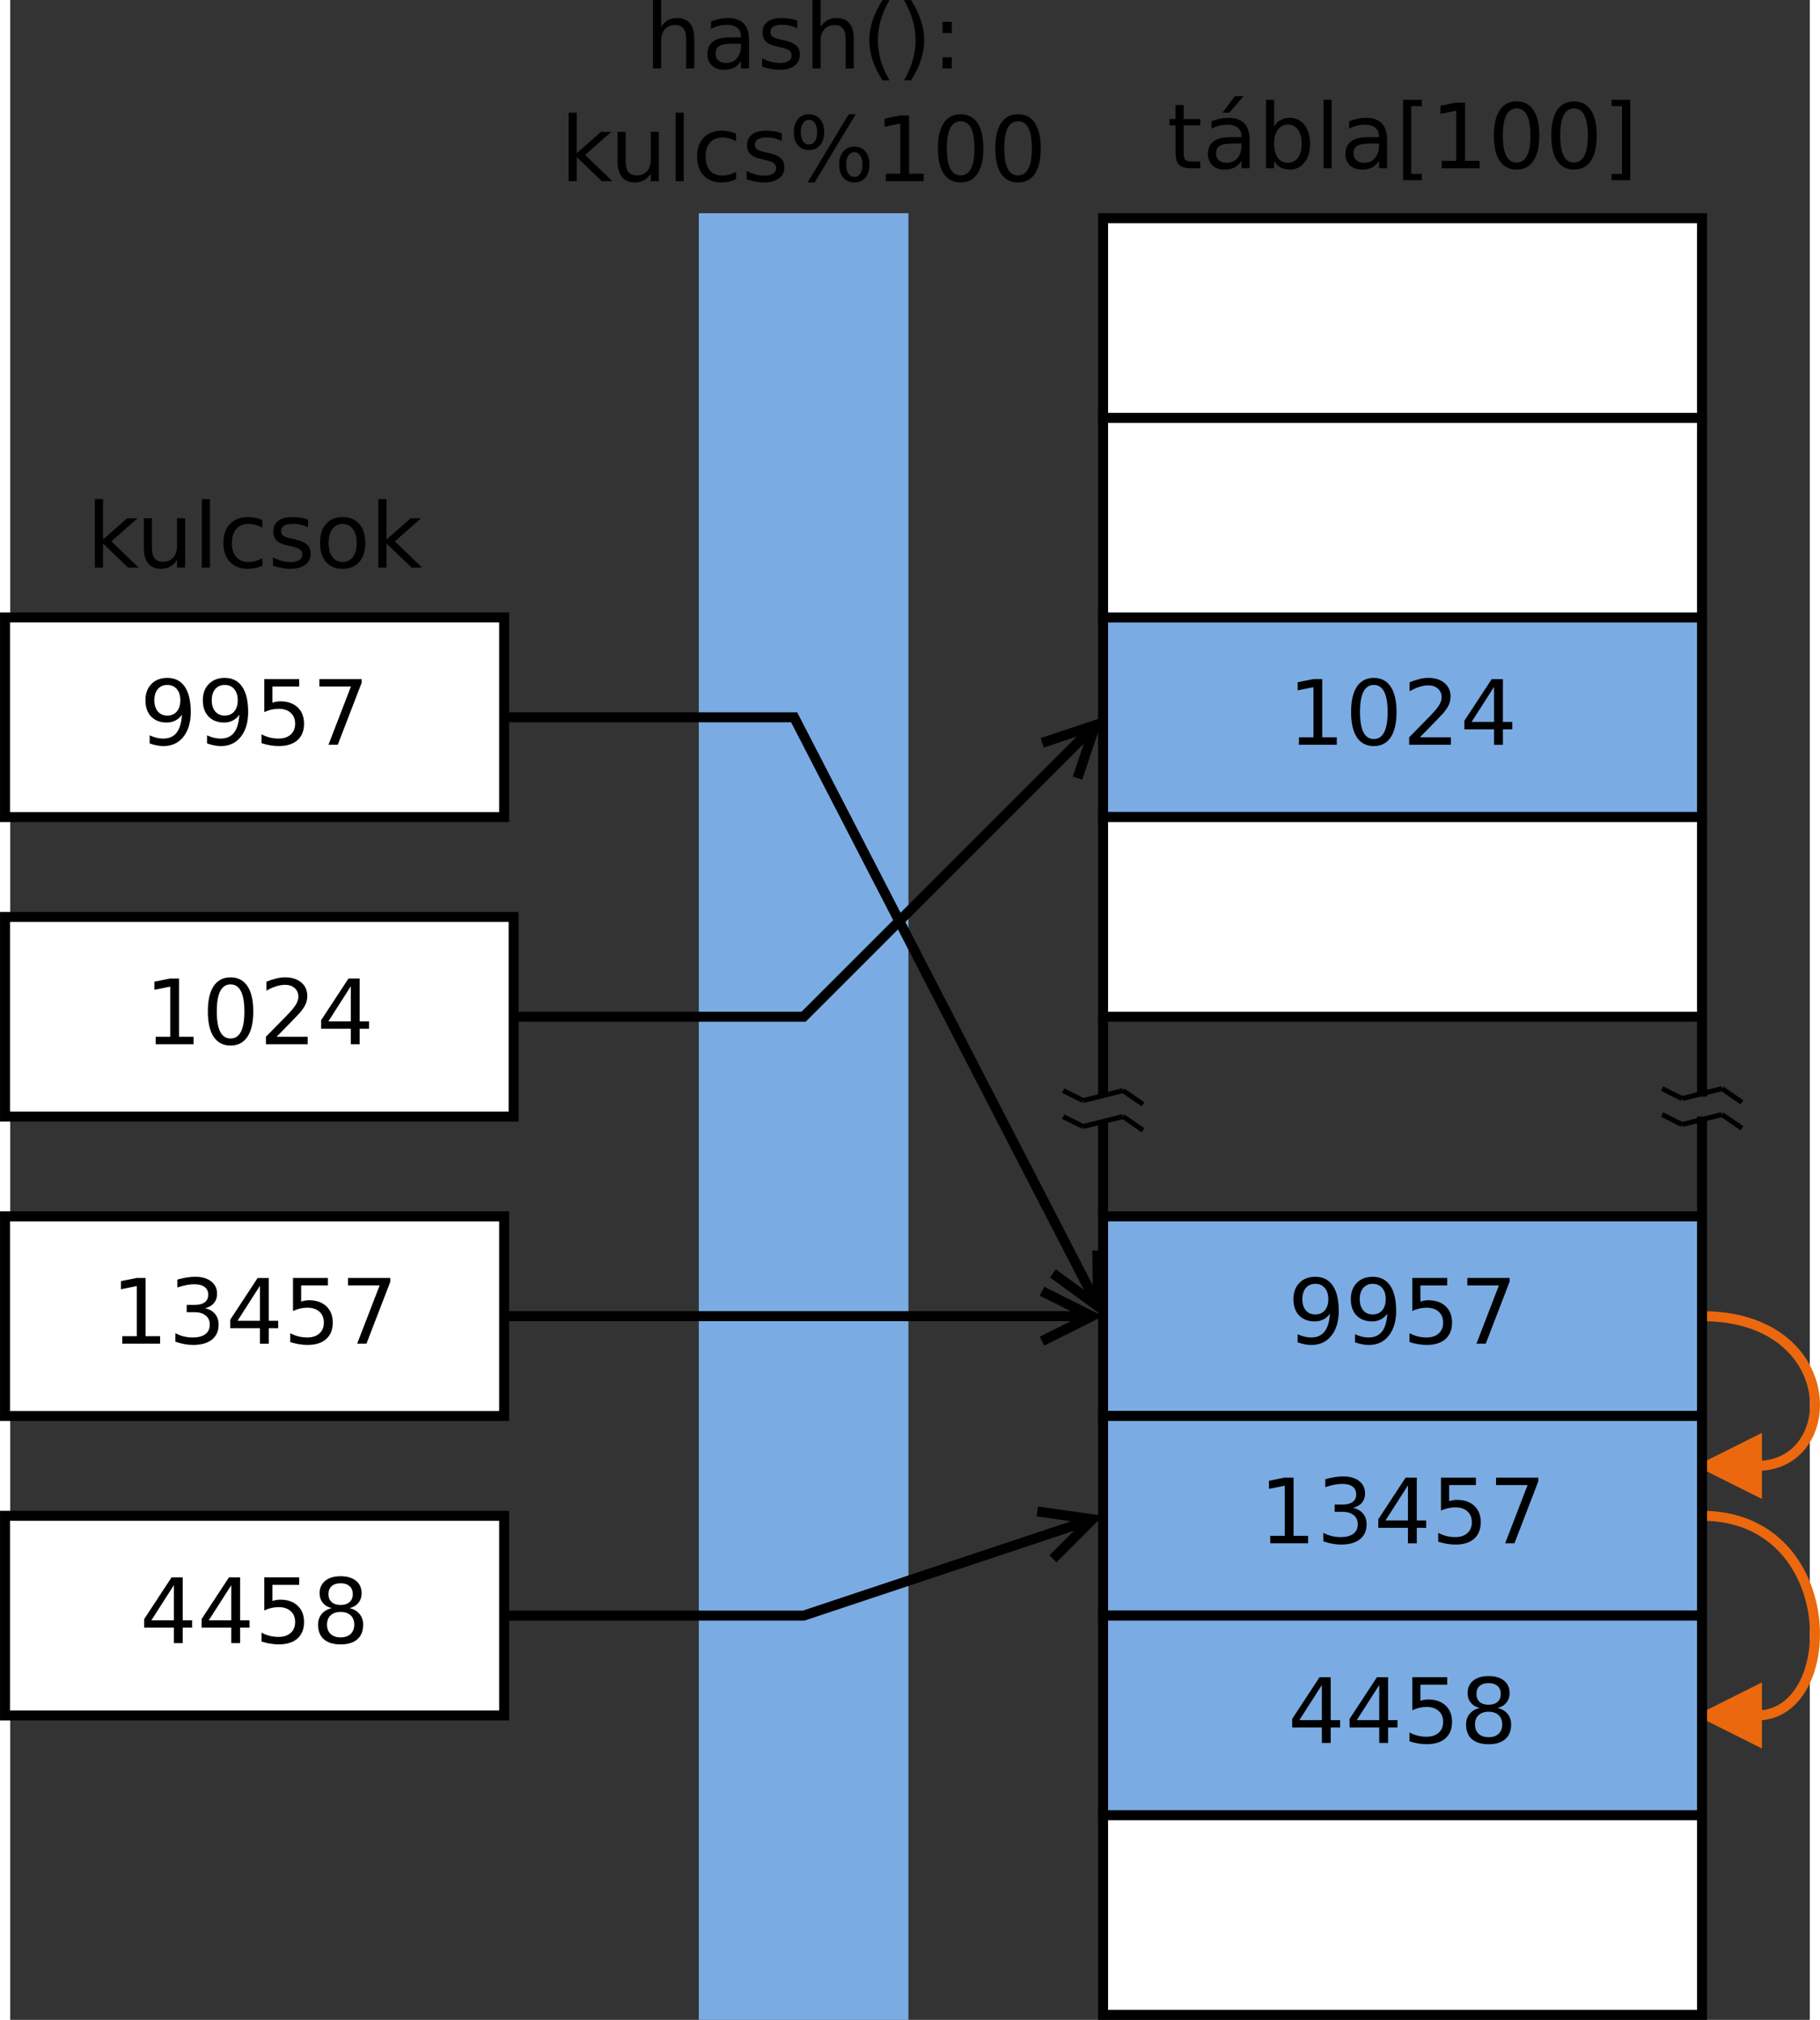 <?xml version="1.0" encoding="UTF-8"?>
<svg id="svg185" width="18.768cm" height="20.831cm" version="1.1" viewBox="199 13 360.54 404.72" xmlns="http://www.w3.org/2000/svg" xmlns:cc="http://creativecommons.org/ns#" xmlns:dc="http://purl.org/dc/elements/1.1/" xmlns:rdf="http://www.w3.org/1999/02/22-rdf-syntax-ns#">
 <rect x="199" y="13" width="360.54" height="404.72" fill="#333333" stroke="none"/>
 <g id="Háttér" transform="translate(-2.046 -3.277)">
  <g id="g8" stroke="#eb680e" stroke-width="2">
   <path id="path4" d="m540 320c28 0 28 40 11 40" fill="none"/>
   <path id="polygon6" d="m551 355-10 5 10 5z" fill="#eb680e" fill-rule="evenodd"/>
  </g>
  <g id="g14" stroke="#eb680e" stroke-width="2">
   <path id="path10" d="m540 280c28 0 28 30 11 30" fill="none"/>
   <path id="polygon12" d="m551 305-10 5 10 5z" fill="#eb680e" fill-rule="evenodd"/>
  </g>
  <g id="g22">
   <path id="rect16" d="m200 140h100v40h-100z" fill="#fff" stroke="#000" stroke-width="2"/>
   <g id="text20" aria-label="9957">
    <path id="path906" d="m228.98 165.24v-1.623q0.67 0.318 1.358 0.485 0.688 0.168 1.349 0.168 1.764 0 2.69-1.182 0.935-1.191 1.067-3.607-0.512 0.758-1.296 1.164-0.785 0.406-1.737 0.406-1.976 0-3.131-1.191-1.147-1.199-1.147-3.272 0-2.029 1.199-3.254 1.199-1.226 3.193-1.226 2.284 0 3.484 1.755 1.208 1.746 1.208 5.08 0 3.113-1.482 4.974-1.473 1.852-3.969 1.852-0.67 0-1.358-0.132-0.688-0.132-1.429-0.397zm3.545-5.583q1.199 0 1.896-0.82 0.706-0.82 0.706-2.249 0-1.42-0.706-2.24-0.697-0.829-1.896-0.829t-1.905 0.829q-0.697 0.82-0.697 2.24 0 1.429 0.697 2.249 0.706 0.82 1.905 0.82z" style=""/>
    <path id="path908" d="m240.48 165.24v-1.623q0.67 0.318 1.358 0.485 0.688 0.168 1.349 0.168 1.764 0 2.69-1.182 0.935-1.191 1.067-3.607-0.512 0.758-1.296 1.164-0.785 0.406-1.737 0.406-1.976 0-3.131-1.191-1.147-1.199-1.147-3.272 0-2.029 1.199-3.254t3.193-1.226q2.284 0 3.484 1.755 1.208 1.746 1.208 5.08 0 3.113-1.482 4.974-1.473 1.852-3.969 1.852-0.67 0-1.358-0.132-0.688-0.132-1.429-0.397zm3.545-5.583q1.199 0 1.896-0.82 0.706-0.82 0.706-2.249 0-1.42-0.706-2.24-0.697-0.829-1.896-0.829-1.199 0-1.905 0.829-0.697 0.82-0.697 2.24 0 1.429 0.697 2.249 0.706 0.82 1.905 0.82z" style=""/>
    <path id="path910" d="m251.95 152.34h6.994v1.499h-5.362v3.228q0.388-0.132 0.776-0.194 0.388-0.071 0.776-0.071 2.205 0 3.493 1.208 1.288 1.208 1.288 3.272 0 2.126-1.323 3.307-1.323 1.173-3.731 1.173-0.829 0-1.693-0.141-0.855-0.141-1.773-0.423v-1.79q0.794 0.432 1.64 0.644 0.847 0.212 1.79 0.212 1.526 0 2.417-0.803 0.891-0.803 0.891-2.178t-0.891-2.178q-0.891-0.803-2.417-0.803-0.714 0-1.429 0.159-0.706 0.159-1.446 0.494z" style=""/>
    <path id="path912" d="m262.98 152.34h8.467v0.758l-4.78 12.409h-1.861l4.498-11.668h-6.324z" style=""/>
   </g>
  </g>
  <g id="g30">
   <path id="rect24" d="m200 200h101.9v40h-101.9z" fill="#fff" stroke="#000" stroke-width="2"/>
   <g id="text28" aria-label="1024">
    <path id="path916" d="m230.19 224.01h2.91v-10.045l-3.166 0.635v-1.623l3.148-0.635h1.782v11.668h2.91v1.499h-7.585z" style=""/>
    <path id="path918" d="m245.19 213.52q-1.376 0-2.073 1.358-0.688 1.349-0.688 4.066 0 2.708 0.688 4.066 0.697 1.349 2.073 1.349 1.385 0 2.073-1.349 0.697-1.358 0.697-4.066 0-2.716-0.697-4.066-0.688-1.358-2.073-1.358zm0-1.411q2.214 0 3.378 1.755 1.173 1.746 1.173 5.08 0 3.325-1.173 5.08-1.164 1.746-3.378 1.746-2.214 0-3.387-1.746-1.164-1.755-1.164-5.08 0-3.334 1.164-5.08 1.173-1.755 3.387-1.755z" style=""/>
    <path id="path920" d="m254.42 224.01h6.218v1.499h-8.361v-1.499q1.014-1.05 2.76-2.813 1.755-1.773 2.205-2.284 0.855-0.961 1.191-1.623 0.344-0.67 0.344-1.314 0-1.05-0.741-1.711-0.732-0.661-1.914-0.661-0.838 0-1.773 0.291-0.926 0.291-1.984 0.882v-1.799q1.076-0.432 2.011-0.653 0.935-0.22 1.711-0.22 2.046 0 3.263 1.023 1.217 1.023 1.217 2.734 0 0.811-0.309 1.543-0.3 0.723-1.102 1.711-0.22 0.256-1.402 1.482-1.182 1.217-3.334 3.413z" style=""/>
    <path id="path922" d="m269.28 213.9-4.498 7.029h4.498zm-0.467-1.552h2.24v8.581h1.879v1.482h-1.879v3.104h-1.773v-3.104h-5.944v-1.72z" style=""/>
   </g>
  </g>
  <g id="g38">
   <path id="rect32" d="m200 260h100v40h-100z" fill="#fff" stroke="#000" stroke-width="2"/>
   <g id="text36" aria-label="13457">
    <path id="path926" d="m223.49 284.01h2.91v-10.045l-3.166 0.635v-1.623l3.148-0.635h1.782v11.668h2.91v1.499h-7.585z" style=""/>
    <path id="path928" d="m240.08 278.41q1.279 0.273 1.993 1.138 0.723 0.864 0.723 2.134 0 1.949-1.341 3.016-1.341 1.067-3.81 1.067-0.829 0-1.711-0.168-0.873-0.159-1.808-0.485v-1.72q0.741 0.432 1.623 0.653 0.882 0.22 1.843 0.22 1.676 0 2.549-0.661 0.882-0.661 0.882-1.923 0-1.164-0.82-1.817-0.811-0.661-2.267-0.661h-1.535v-1.464h1.605q1.314 0 2.011-0.52 0.697-0.529 0.697-1.517 0-1.014-0.723-1.552-0.714-0.547-2.055-0.547-0.732 0-1.57 0.159-0.838 0.159-1.843 0.494v-1.587q1.014-0.282 1.896-0.423 0.891-0.141 1.676-0.141 2.029 0 3.21 0.926 1.182 0.917 1.182 2.487 0 1.094-0.626 1.852-0.626 0.75-1.782 1.041z" style=""/>
    <path id="path930" d="m251.08 273.9-4.498 7.029h4.498zm-0.467-1.552h2.24v8.581h1.879v1.482h-1.879v3.104h-1.773v-3.104h-5.944v-1.72z" style=""/>
    <path id="path932" d="m257.7 272.34h6.994v1.499h-5.362v3.228q0.388-0.132 0.776-0.194 0.388-0.07 0.776-0.07 2.205 0 3.493 1.208 1.288 1.208 1.288 3.272 0 2.126-1.323 3.307-1.323 1.173-3.731 1.173-0.829 0-1.693-0.141-0.855-0.141-1.773-0.423v-1.79q0.794 0.432 1.64 0.644 0.847 0.212 1.79 0.212 1.526 0 2.417-0.803 0.891-0.803 0.891-2.178t-0.891-2.178q-0.891-0.803-2.417-0.803-0.714 0-1.429 0.159-0.706 0.159-1.446 0.494z" style=""/>
    <path id="path934" d="m268.73 272.34h8.467v0.758l-4.78 12.409h-1.861l4.498-11.668h-6.324z" style=""/>
   </g>
  </g>
  <g id="text42" aria-label="kulcsok">
   <path id="path937" d="m218 116.28h1.632v8.105l4.842-4.26h2.073l-5.239 4.621 5.459 5.256h-2.117l-5.018-4.824v4.824h-1.632z" style=""/>
   <path id="path939" d="m227.81 126.1v-5.98h1.623v5.918q0 1.402 0.547 2.108 0.547 0.697 1.64 0.697 1.314 0 2.073-0.838 0.767-0.838 0.767-2.284v-5.6h1.623v9.878h-1.623v-1.517q-0.591 0.9-1.376 1.341-0.776 0.432-1.808 0.432-1.702 0-2.584-1.058-0.882-1.058-0.882-3.096zm4.083-6.218z" style=""/>
   <path id="path941" d="m239.44 116.28h1.623v13.723h-1.623z" style=""/>
   <path id="path943" d="m251.56 120.5v1.517q-0.688-0.379-1.385-0.564-0.688-0.194-1.393-0.194-1.579 0-2.452 1.005-0.873 0.997-0.873 2.805 0 1.808 0.873 2.813 0.873 0.997 2.452 0.997 0.706 0 1.393-0.185 0.697-0.194 1.385-0.573v1.499q-0.679 0.318-1.411 0.476-0.723 0.159-1.543 0.159-2.231 0-3.545-1.402-1.314-1.402-1.314-3.784 0-2.417 1.323-3.801 1.332-1.385 3.642-1.385 0.75 0 1.464 0.159 0.714 0.15 1.385 0.459z" style=""/>
   <path id="path945" d="m260.7 120.41v1.535q-0.688-0.353-1.429-0.529-0.741-0.176-1.535-0.176-1.208 0-1.817 0.37-0.6 0.37-0.6 1.111 0 0.564 0.432 0.891 0.432 0.318 1.737 0.609l0.556 0.123q1.729 0.37 2.452 1.05 0.732 0.67 0.732 1.879 0 1.376-1.094 2.178-1.085 0.803-2.99 0.803-0.794 0-1.658-0.159-0.855-0.15-1.808-0.459v-1.676q0.9 0.467 1.773 0.706 0.873 0.229 1.729 0.229 1.147 0 1.764-0.388 0.617-0.397 0.617-1.111 0-0.661-0.45-1.014-0.441-0.353-1.949-0.679l-0.564-0.132q-1.508-0.318-2.178-0.97-0.67-0.661-0.67-1.808 0-1.393 0.988-2.152 0.988-0.758 2.805-0.758 0.9 0 1.693 0.132t1.464 0.397z" style=""/>
   <path id="path947" d="m267.65 121.26q-1.305 0-2.064 1.023-0.758 1.014-0.758 2.787 0 1.773 0.75 2.796 0.758 1.014 2.073 1.014 1.296 0 2.055-1.023 0.758-1.023 0.758-2.787 0-1.755-0.758-2.778-0.758-1.032-2.055-1.032zm0-1.376q2.117 0 3.325 1.376 1.208 1.376 1.208 3.81 0 2.425-1.208 3.81-1.208 1.376-3.325 1.376-2.126 0-3.334-1.376-1.199-1.385-1.199-3.81 0-2.434 1.199-3.81 1.208-1.376 3.334-1.376z" style=""/>
   <path id="path949" d="m274.8 116.28h1.632v8.105l4.842-4.26h2.073l-5.239 4.621 5.459 5.256h-2.117l-5.018-4.824v4.824h-1.632z" style=""/>
  </g>
  <path id="rect44" d="m340 60h40v360h-40z" fill="#7babe3" stroke="#7babe3" stroke-width="2"/>
  <g id="g50" fill="none" stroke="#000" stroke-width="2">
   <path id="polyline46" d="m300 160h58.1l59.85 116.02"/>
   <path id="polyline48" d="m409.95 271.42 9.028 6.595-0.141-11.18"/>
  </g>
  <g id="g56" fill="none" stroke="#000" stroke-width="2">
   <path id="polyline52" d="m301.9 220h58.1l56.838-56.838"/>
   <path id="polyline54" d="m414.88 172.19 3.536-10.607-10.607 3.536"/>
  </g>
  <g id="g62" fill="none" stroke="#000" stroke-width="2">
   <path id="polyline58" d="m300 280h115.53"/>
   <path id="polyline60" d="m407.76 285 10-5-10-5"/>
  </g>
  <g id="text66" aria-label="tábla[100]">
   <path id="path959" d="m436.14 37.318v2.805h3.343v1.261h-3.343v5.362q0 1.208 0.326 1.552 0.335 0.344 1.349 0.344h1.667v1.358h-1.667q-1.879 0-2.593-0.697-0.714-0.706-0.714-2.558v-5.362h-1.191v-1.261h1.191v-2.805z" style=""/>
   <path id="path961" d="m446.12 45.035q-1.967 0-2.725 0.45t-0.758 1.535q0 0.864 0.564 1.376 0.573 0.503 1.552 0.503 1.349 0 2.161-0.953 0.82-0.961 0.82-2.549v-0.362zm3.237-0.67v5.636h-1.623v-1.499q-0.556 0.9-1.385 1.332-0.829 0.423-2.029 0.423-1.517 0-2.417-0.847-0.891-0.855-0.891-2.284 0-1.667 1.111-2.514 1.12-0.847 3.334-0.847h2.275v-0.159q0-1.12-0.741-1.729-0.732-0.617-2.064-0.617-0.847 0-1.649 0.203t-1.543 0.609v-1.499q0.891-0.344 1.729-0.512 0.838-0.176 1.632-0.176 2.143 0 3.201 1.111 1.058 1.111 1.058 3.369zm-2.963-8.811h1.755l-2.875 3.316h-1.349z" style=""/>
   <path id="path963" d="m459.79 45.07q0-1.79-0.741-2.805-0.732-1.023-2.02-1.023-1.288 0-2.029 1.023-0.732 1.014-0.732 2.805 0 1.79 0.732 2.813 0.741 1.014 2.029 1.014 1.288 0 2.02-1.014 0.741-1.023 0.741-2.813zm-5.521-3.448q0.512-0.882 1.288-1.305 0.785-0.432 1.87-0.432 1.799 0 2.919 1.429 1.129 1.429 1.129 3.757 0 2.328-1.129 3.757-1.12 1.429-2.919 1.429-1.085 0-1.87-0.423-0.776-0.432-1.288-1.314v1.482h-1.632v-13.723h1.632z" style=""/>
   <path id="path965" d="m464.17 36.277h1.623v13.723h-1.623z" style=""/>
   <path id="path967" d="m473.67 45.035q-1.967 0-2.725 0.45t-0.758 1.535q0 0.864 0.564 1.376 0.573 0.503 1.552 0.503 1.349 0 2.161-0.953 0.82-0.961 0.82-2.549v-0.362zm3.237-0.67v5.636h-1.623v-1.499q-0.556 0.9-1.385 1.332-0.829 0.423-2.029 0.423-1.517 0-2.417-0.847-0.891-0.855-0.891-2.284 0-1.667 1.111-2.514 1.12-0.847 3.334-0.847h2.275v-0.159q0-1.12-0.741-1.729-0.732-0.617-2.064-0.617-0.847 0-1.649 0.203t-1.543 0.609v-1.499q0.891-0.344 1.729-0.512 0.838-0.176 1.632-0.176 2.143 0 3.201 1.111 1.058 1.111 1.058 3.369z" style=""/>
   <path id="path969" d="m480.11 36.277h3.739v1.261h-2.117v13.582h2.117v1.261h-3.739z" style=""/>
   <path id="path971" d="m487.85 48.501h2.91v-10.045l-3.166 0.635v-1.623l3.148-0.635h1.782v11.668h2.91v1.499h-7.585z" style=""/>
   <path id="path973" d="m502.85 38.006q-1.376 0-2.073 1.358-0.688 1.349-0.688 4.066 0 2.708 0.688 4.066 0.697 1.349 2.073 1.349 1.385 0 2.073-1.349 0.697-1.358 0.697-4.066 0-2.716-0.697-4.066-0.688-1.358-2.073-1.358zm0-1.411q2.214 0 3.378 1.755 1.173 1.746 1.173 5.08 0 3.325-1.173 5.08-1.164 1.746-3.378 1.746t-3.387-1.746q-1.164-1.755-1.164-5.08 0-3.334 1.164-5.08 1.173-1.755 3.387-1.755z" style=""/>
   <path id="path975" d="m514.35 38.006q-1.376 0-2.073 1.358-0.688 1.349-0.688 4.066 0 2.708 0.688 4.066 0.697 1.349 2.073 1.349 1.385 0 2.073-1.349 0.697-1.358 0.697-4.066 0-2.716-0.697-4.066-0.688-1.358-2.073-1.358zm0-1.411q2.214 0 3.378 1.755 1.173 1.746 1.173 5.08 0 3.325-1.173 5.08-1.164 1.746-3.378 1.746t-3.387-1.746q-1.164-1.755-1.164-5.08 0-3.334 1.164-5.08 1.173-1.755 3.387-1.755z" style=""/>
   <path id="path977" d="m525.61 36.277v16.104h-3.739v-1.261h2.108v-13.582h-2.108v-1.261z" style=""/>
  </g>
  <g id="text72" aria-label="hash():kulcs%100">
   <path id="path980" d="m338.09 24.038v5.962h-1.623v-5.909q0-1.402-0.547-2.099-0.547-0.697-1.64-0.697-1.314 0-2.073 0.838-0.758 0.838-0.758 2.284v5.583h-1.632v-13.723h1.632v5.38q0.582-0.891 1.367-1.332 0.794-0.441 1.826-0.441 1.702 0 2.575 1.058 0.873 1.05 0.873 3.096z" style=""/>
   <path id="path982" d="m345.84 25.035q-1.967 0-2.725 0.45-0.758 0.45-0.758 1.535 0 0.864 0.564 1.376 0.573 0.503 1.552 0.503 1.349 0 2.161-0.953 0.82-0.961 0.82-2.549v-0.362zm3.237-0.67v5.636h-1.623v-1.499q-0.556 0.9-1.385 1.332-0.829 0.423-2.029 0.423-1.517 0-2.417-0.847-0.891-0.855-0.891-2.284 0-1.667 1.111-2.514 1.12-0.847 3.334-0.847h2.275v-0.159q0-1.12-0.741-1.729-0.732-0.617-2.064-0.617-0.847 0-1.649 0.203t-1.543 0.609v-1.499q0.891-0.344 1.729-0.512 0.838-0.176 1.632-0.176 2.143 0 3.201 1.111t1.058 3.369z" style=""/>
   <path id="path984" d="m358.72 20.413v1.535q-0.688-0.353-1.429-0.529-0.741-0.176-1.535-0.176-1.208 0-1.817 0.37-0.6 0.37-0.6 1.111 0 0.564 0.432 0.891 0.432 0.318 1.737 0.609l0.556 0.123q1.729 0.37 2.452 1.05 0.732 0.67 0.732 1.879 0 1.376-1.094 2.178-1.085 0.803-2.99 0.803-0.794 0-1.658-0.159-0.855-0.15-1.808-0.459v-1.676q0.9 0.467 1.773 0.706 0.873 0.229 1.729 0.229 1.147 0 1.764-0.388 0.617-0.397 0.617-1.111 0-0.661-0.45-1.014-0.441-0.353-1.949-0.679l-0.564-0.132q-1.508-0.318-2.178-0.97-0.67-0.661-0.67-1.808 0-1.393 0.988-2.152 0.988-0.758 2.805-0.758 0.9 0 1.693 0.132 0.794 0.132 1.464 0.397z" style=""/>
   <path id="path986" d="m370.05 24.038v5.962h-1.623v-5.909q0-1.402-0.547-2.099-0.547-0.697-1.64-0.697-1.314 0-2.073 0.838t-0.758 2.284v5.583h-1.632v-13.723h1.632v5.38q0.582-0.891 1.367-1.332 0.794-0.441 1.826-0.441 1.702 0 2.575 1.058 0.873 1.05 0.873 3.096z" style=""/>
   <path id="path988" d="m377.21 16.295q-1.182 2.029-1.755 4.013-0.573 1.984-0.573 4.022t0.573 4.039q0.582 1.993 1.755 4.013h-1.411q-1.323-2.073-1.984-4.075-0.653-2.002-0.653-3.978 0-1.967 0.653-3.96t1.984-4.075z" style=""/>
   <path id="path990" d="m380.11 16.295h1.411q1.323 2.081 1.976 4.075 0.661 1.993 0.661 3.96 0 1.976-0.661 3.978-0.653 2.002-1.976 4.075h-1.411q1.173-2.02 1.746-4.013 0.582-2.002 0.582-4.039t-0.582-4.022q-0.573-1.984-1.746-4.013z" style=""/>
   <path id="path992" d="m387.83 27.76h1.861v2.24h-1.861zm0-7.1h1.861v2.24h-1.861z" style=""/>
   <path id="path994" d="m312.92 38.855h1.632v8.105l4.842-4.26h2.073l-5.239 4.621 5.459 5.256h-2.117l-5.018-4.824v4.824h-1.632z" style=""/>
   <path id="path996" d="m322.73 48.68v-5.98h1.623v5.918q0 1.402 0.547 2.108 0.547 0.697 1.64 0.697 1.314 0 2.073-0.838 0.767-0.838 0.767-2.284v-5.6h1.623v9.878h-1.623v-1.517q-0.591 0.9-1.376 1.341-0.776 0.432-1.808 0.432-1.702 0-2.584-1.058-0.882-1.058-0.882-3.096zm4.083-6.218z" style=""/>
   <path id="path998" d="m334.36 38.855h1.623v13.723h-1.623z" style=""/>
   <path id="path1000" d="m346.48 43.079v1.517q-0.688-0.379-1.385-0.564-0.688-0.194-1.393-0.194-1.579 0-2.452 1.005-0.873 0.997-0.873 2.805t0.873 2.813q0.873 0.997 2.452 0.997 0.706 0 1.393-0.185 0.697-0.194 1.385-0.573v1.499q-0.679 0.318-1.411 0.476-0.723 0.159-1.543 0.159-2.231 0-3.545-1.402-1.314-1.402-1.314-3.784 0-2.417 1.323-3.801 1.332-1.385 3.642-1.385 0.75 0 1.464 0.159 0.714 0.15 1.385 0.459z" style=""/>
   <path id="path1002" d="m355.62 42.991v1.535q-0.688-0.353-1.429-0.529-0.741-0.176-1.535-0.176-1.208 0-1.817 0.37-0.6 0.37-0.6 1.111 0 0.564 0.432 0.891 0.432 0.318 1.737 0.609l0.556 0.123q1.729 0.37 2.452 1.05 0.732 0.67 0.732 1.879 0 1.376-1.094 2.178-1.085 0.803-2.99 0.803-0.794 0-1.658-0.159-0.855-0.15-1.808-0.459v-1.676q0.9 0.467 1.773 0.706 0.873 0.229 1.729 0.229 1.147 0 1.764-0.388 0.617-0.397 0.617-1.111 0-0.661-0.45-1.014-0.441-0.353-1.949-0.679l-0.564-0.132q-1.508-0.318-2.178-0.97-0.67-0.661-0.67-1.808 0-1.393 0.988-2.152 0.988-0.758 2.805-0.758 0.9 0 1.693 0.132 0.794 0.132 1.464 0.397z" style=""/>
   <path id="path1004" d="m370.17 46.783q-0.767 0-1.208 0.653-0.432 0.653-0.432 1.817 0 1.147 0.432 1.808 0.441 0.653 1.208 0.653 0.75 0 1.182-0.653 0.441-0.661 0.441-1.808 0-1.155-0.441-1.808-0.432-0.661-1.182-0.661zm0-1.12q1.393 0 2.214 0.97 0.82 0.97 0.82 2.619t-0.829 2.619q-0.82 0.961-2.205 0.961-1.411 0-2.231-0.961-0.82-0.97-0.82-2.619 0-1.658 0.82-2.619 0.829-0.97 2.231-0.97zm-9.102-5.371q-0.758 0-1.199 0.661-0.432 0.653-0.432 1.799 0 1.164 0.432 1.817t1.199 0.653 1.199-0.653q0.441-0.653 0.441-1.817 0-1.138-0.441-1.799-0.441-0.661-1.199-0.661zm7.964-1.12h1.411l-8.237 13.661h-1.411zm-7.964 0q1.393 0 2.223 0.97 0.829 0.961 0.829 2.611 0 1.667-0.829 2.628-0.82 0.961-2.223 0.961t-2.223-0.961q-0.811-0.97-0.811-2.628 0-1.64 0.82-2.611 0.82-0.97 2.214-0.97z" style=""/>
   <path id="path1006" d="m376.46 51.078h2.91v-10.045l-3.166 0.635v-1.623l3.148-0.635h1.782v11.668h2.91v1.499h-7.585z" style=""/>
   <path id="path1008" d="m391.46 40.583q-1.376 0-2.073 1.358-0.688 1.349-0.688 4.066 0 2.708 0.688 4.066 0.697 1.349 2.073 1.349 1.385 0 2.073-1.349 0.697-1.358 0.697-4.066 0-2.716-0.697-4.066-0.688-1.358-2.073-1.358zm0-1.411q2.214 0 3.378 1.755 1.173 1.746 1.173 5.08 0 3.325-1.173 5.08-1.164 1.746-3.378 1.746t-3.387-1.746q-1.164-1.755-1.164-5.08 0-3.334 1.164-5.08 1.173-1.755 3.387-1.755z" style=""/>
   <path id="path1010" d="m402.96 40.583q-1.376 0-2.073 1.358-0.688 1.349-0.688 4.066 0 2.708 0.688 4.066 0.697 1.349 2.073 1.349 1.385 0 2.073-1.349 0.697-1.358 0.697-4.066 0-2.716-0.697-4.066-0.688-1.358-2.073-1.358zm0-1.411q2.214 0 3.378 1.755 1.173 1.746 1.173 5.08 0 3.325-1.173 5.08-1.164 1.746-3.378 1.746t-3.387-1.746q-1.164-1.755-1.164-5.08 0-3.334 1.164-5.08 1.173-1.755 3.387-1.755z" style=""/>
  </g>
  <g id="g80">
   <path id="rect74" d="m420 260h120v40h-120z" fill="#7babe3" stroke="#000" stroke-width="2"/>
   <g id="text78" aria-label="9957">
    <path id="path1014" d="m458.98 285.24v-1.623q0.67 0.318 1.358 0.485 0.688 0.168 1.349 0.168 1.764 0 2.69-1.182 0.935-1.191 1.067-3.607-0.512 0.758-1.296 1.164-0.785 0.406-1.737 0.406-1.976 0-3.131-1.191-1.147-1.199-1.147-3.272 0-2.029 1.199-3.254 1.199-1.226 3.193-1.226 2.284 0 3.484 1.755 1.208 1.746 1.208 5.08 0 3.113-1.482 4.974-1.473 1.852-3.969 1.852-0.67 0-1.358-0.132-0.688-0.132-1.429-0.397zm3.545-5.583q1.199 0 1.896-0.82 0.706-0.82 0.706-2.249 0-1.42-0.706-2.24-0.697-0.829-1.896-0.829t-1.905 0.829q-0.697 0.82-0.697 2.24 0 1.429 0.697 2.249 0.706 0.82 1.905 0.82z" style=""/>
    <path id="path1016" d="m470.48 285.24v-1.623q0.67 0.318 1.358 0.485 0.688 0.168 1.349 0.168 1.764 0 2.69-1.182 0.935-1.191 1.067-3.607-0.512 0.758-1.296 1.164-0.785 0.406-1.737 0.406-1.976 0-3.131-1.191-1.147-1.199-1.147-3.272 0-2.029 1.199-3.254t3.193-1.226q2.284 0 3.484 1.755 1.208 1.746 1.208 5.08 0 3.113-1.482 4.974-1.473 1.852-3.969 1.852-0.67 0-1.358-0.132-0.688-0.132-1.429-0.397zm3.545-5.583q1.199 0 1.896-0.82 0.706-0.82 0.706-2.249 0-1.42-0.706-2.24-0.697-0.829-1.896-0.829-1.199 0-1.905 0.829-0.697 0.82-0.697 2.24 0 1.429 0.697 2.249 0.706 0.82 1.905 0.82z" style=""/>
    <path id="path1018" d="m481.95 272.34h6.994v1.499h-5.362v3.228q0.388-0.132 0.776-0.194 0.388-0.07 0.776-0.07 2.205 0 3.493 1.208 1.288 1.208 1.288 3.272 0 2.126-1.323 3.307-1.323 1.173-3.731 1.173-0.829 0-1.693-0.141-0.855-0.141-1.773-0.423v-1.79q0.794 0.432 1.64 0.644 0.847 0.212 1.79 0.212 1.526 0 2.417-0.803 0.891-0.803 0.891-2.178t-0.891-2.178q-0.891-0.803-2.417-0.803-0.714 0-1.429 0.159-0.706 0.159-1.446 0.494z" style=""/>
    <path id="path1020" d="m492.98 272.34h8.467v0.758l-4.78 12.409h-1.861l4.498-11.668h-6.324z" style=""/>
   </g>
  </g>
  <g id="g88">
   <path id="rect82" d="m420 300h120v40h-120z" fill="#7babe3" stroke="#000" stroke-width="2"/>
   <g id="text86" aria-label="13457">
    <path id="path1024" d="m453.49 324.01h2.91v-10.045l-3.166 0.635v-1.623l3.148-0.635h1.782v11.668h2.91v1.499h-7.585z" style=""/>
    <path id="path1026" d="m470.08 318.41q1.279 0.273 1.993 1.138 0.723 0.864 0.723 2.134 0 1.949-1.341 3.016-1.341 1.067-3.81 1.067-0.829 0-1.711-0.168-0.873-0.159-1.808-0.485v-1.72q0.741 0.432 1.623 0.653 0.882 0.22 1.843 0.22 1.676 0 2.549-0.661 0.882-0.661 0.882-1.923 0-1.164-0.82-1.817-0.811-0.661-2.267-0.661h-1.535v-1.464h1.605q1.314 0 2.011-0.52 0.697-0.529 0.697-1.517 0-1.014-0.723-1.552-0.714-0.547-2.055-0.547-0.732 0-1.57 0.159-0.838 0.159-1.843 0.494v-1.587q1.014-0.282 1.896-0.423 0.891-0.141 1.676-0.141 2.029 0 3.21 0.926 1.182 0.917 1.182 2.487 0 1.094-0.626 1.852-0.626 0.75-1.782 1.041z" style=""/>
    <path id="path1028" d="m481.08 313.9-4.498 7.029h4.498zm-0.467-1.552h2.24v8.581h1.879v1.482h-1.879v3.104h-1.773v-3.104h-5.944v-1.72z" style=""/>
    <path id="path1030" d="m487.7 312.34h6.994v1.499h-5.362v3.228q0.388-0.132 0.776-0.194 0.388-0.07 0.776-0.07 2.205 0 3.493 1.208 1.288 1.208 1.288 3.272 0 2.126-1.323 3.307-1.323 1.173-3.731 1.173-0.829 0-1.693-0.141-0.855-0.141-1.773-0.423v-1.79q0.794 0.432 1.64 0.644 0.847 0.212 1.79 0.212 1.526 0 2.417-0.803 0.891-0.803 0.891-2.178t-0.891-2.178q-0.891-0.803-2.417-0.803-0.714 0-1.429 0.159-0.706 0.159-1.446 0.494z" style=""/>
    <path id="path1032" d="m498.73 312.34h8.467v0.758l-4.78 12.409h-1.861l4.498-11.668h-6.324z" style=""/>
   </g>
  </g>
  <g id="g96">
   <path id="rect90" d="m420 140h120v40h-120z" fill="#7babe3" stroke="#000" stroke-width="2"/>
   <g id="text94" aria-label="1024">
    <path id="path1036" d="m459.24 164.01h2.91v-10.045l-3.166 0.635v-1.623l3.148-0.635h1.782v11.668h2.91v1.499h-7.585z" style=""/>
    <path id="path1038" d="m474.24 153.52q-1.376 0-2.073 1.358-0.688 1.349-0.688 4.066 0 2.708 0.688 4.066 0.697 1.349 2.073 1.349 1.385 0 2.073-1.349 0.697-1.358 0.697-4.066 0-2.716-0.697-4.066-0.688-1.358-2.073-1.358zm0-1.411q2.214 0 3.378 1.755 1.173 1.746 1.173 5.08 0 3.325-1.173 5.08-1.164 1.746-3.378 1.746t-3.387-1.746q-1.164-1.755-1.164-5.08 0-3.334 1.164-5.08 1.173-1.755 3.387-1.755z" style=""/>
    <path id="path1040" d="m483.47 164.01h6.218v1.499h-8.361v-1.499q1.014-1.05 2.76-2.813 1.755-1.773 2.205-2.284 0.855-0.961 1.191-1.623 0.344-0.67 0.344-1.314 0-1.05-0.741-1.711-0.732-0.661-1.914-0.661-0.838 0-1.773 0.291-0.926 0.291-1.984 0.882v-1.799q1.076-0.432 2.011-0.653 0.935-0.22 1.711-0.22 2.046 0 3.263 1.023 1.217 1.023 1.217 2.734 0 0.811-0.309 1.543-0.3 0.723-1.102 1.711-0.22 0.256-1.402 1.482-1.182 1.217-3.334 3.413z" style=""/>
    <path id="path1042" d="m498.33 153.9-4.498 7.029h4.498zm-0.467-1.552h2.24v8.581h1.879v1.482h-1.879v3.104h-1.773v-3.104h-5.944v-1.72z" style=""/>
   </g>
  </g>
  <g id="g104">
   <path id="rect98" d="m420 100h120v40h-120z" fill="#fff" stroke="#000" stroke-width="2"/>
  </g>
  <g id="g112">
   <path id="rect106" d="m420 60h120v40h-120z" fill="#fff" stroke="#000" stroke-width="2"/>
  </g>
  <g id="g120">
   <path id="rect114" d="m420 180h120v40h-120z" fill="#fff" stroke="#000" stroke-width="2"/>
  </g>
  <g id="g128">
   <path id="rect122" d="m420 340h120v40h-120z" fill="#7babe3" stroke="#000" stroke-width="2"/>
   <g id="text126" aria-label="4458">
    <path id="path1052" d="m463.83 353.9-4.498 7.029h4.498zm-0.467-1.552h2.24v8.581h1.879v1.482h-1.879v3.104h-1.773v-3.104h-5.944v-1.72z" style=""/>
    <path id="path1054" d="m475.33 353.9-4.498 7.029h4.498zm-0.467-1.552h2.24v8.581h1.879v1.482h-1.879v3.104h-1.773v-3.104h-5.944v-1.72z" style=""/>
    <path id="path1056" d="m481.95 352.34h6.994v1.499h-5.362v3.228q0.388-0.132 0.776-0.194 0.388-0.07 0.776-0.07 2.205 0 3.493 1.208 1.288 1.208 1.288 3.272 0 2.126-1.323 3.307-1.323 1.173-3.731 1.173-0.829 0-1.693-0.141-0.855-0.141-1.773-0.423v-1.79q0.794 0.432 1.64 0.644 0.847 0.212 1.79 0.212 1.526 0 2.417-0.803 0.891-0.803 0.891-2.178t-0.891-2.178q-0.891-0.803-2.417-0.803-0.714 0-1.429 0.159-0.706 0.159-1.446 0.494z" style=""/>
    <path id="path1058" d="m497.24 359.26q-1.27 0-2.002 0.679-0.723 0.679-0.723 1.87 0 1.191 0.723 1.87 0.732 0.679 2.002 0.679t2.002-0.679q0.732-0.688 0.732-1.87 0-1.191-0.732-1.87-0.723-0.679-2.002-0.679zm-1.782-0.758q-1.147-0.282-1.79-1.067-0.635-0.785-0.635-1.914 0-1.579 1.12-2.496 1.129-0.917 3.087-0.917 1.967 0 3.087 0.917 1.12 0.917 1.12 2.496 0 1.129-0.644 1.914-0.635 0.785-1.773 1.067 1.288 0.3 2.002 1.173 0.723 0.873 0.723 2.134 0 1.914-1.173 2.937-1.164 1.023-3.343 1.023t-3.351-1.023q-1.164-1.023-1.164-2.937 0-1.261 0.723-2.134 0.723-0.873 2.011-1.173zm-0.653-2.813q0 1.023 0.635 1.596 0.644 0.573 1.799 0.573 1.147 0 1.79-0.573 0.653-0.573 0.653-1.596 0-1.023-0.653-1.596-0.644-0.573-1.79-0.573-1.155 0-1.799 0.573-0.635 0.573-0.635 1.596z" style=""/>
   </g>
  </g>
  <g id="g136">
   <path id="rect130" d="m420 380h120v40h-120z" fill="#fff" stroke="#000" stroke-width="2"/>
  </g>
  <g id="g144">
   <path id="rect138" d="m200 320h100v40h-100z" fill="#fff" stroke="#000" stroke-width="2"/>
   <g id="text142" aria-label="4458">
    <path id="path1064" d="m233.83 333.9-4.498 7.029h4.498zm-0.467-1.552h2.24v8.581h1.879v1.482h-1.879v3.104h-1.773v-3.104h-5.944v-1.72z" style=""/>
    <path id="path1066" d="m245.33 333.9-4.498 7.029h4.498zm-0.467-1.552h2.24v8.581h1.879v1.482h-1.879v3.104h-1.773v-3.104h-5.944v-1.72z" style=""/>
    <path id="path1068" d="m251.95 332.34h6.994v1.499h-5.362v3.228q0.388-0.132 0.776-0.194 0.388-0.07 0.776-0.07 2.205 0 3.493 1.208 1.288 1.208 1.288 3.272 0 2.126-1.323 3.307-1.323 1.173-3.731 1.173-0.829 0-1.693-0.141-0.855-0.141-1.773-0.423v-1.79q0.794 0.432 1.64 0.644 0.847 0.212 1.79 0.212 1.526 0 2.417-0.803 0.891-0.803 0.891-2.178t-0.891-2.178q-0.891-0.803-2.417-0.803-0.714 0-1.429 0.159-0.706 0.159-1.446 0.494z" style=""/>
    <path id="path1070" d="m267.24 339.26q-1.27 0-2.002 0.679-0.723 0.679-0.723 1.87 0 1.191 0.723 1.87 0.732 0.679 2.002 0.679t2.002-0.679q0.732-0.688 0.732-1.87 0-1.191-0.732-1.87-0.723-0.679-2.002-0.679zm-1.782-0.758q-1.147-0.282-1.79-1.067-0.635-0.785-0.635-1.914 0-1.579 1.12-2.496 1.129-0.917 3.087-0.917 1.967 0 3.087 0.917 1.12 0.917 1.12 2.496 0 1.129-0.644 1.914-0.635 0.785-1.773 1.067 1.288 0.3 2.002 1.173 0.723 0.873 0.723 2.134 0 1.914-1.173 2.937-1.164 1.023-3.343 1.023t-3.351-1.023q-1.164-1.023-1.164-2.937 0-1.261 0.723-2.134 0.723-0.873 2.011-1.173zm-0.653-2.813q0 1.023 0.635 1.596 0.644 0.573 1.799 0.573 1.147 0 1.79-0.573 0.653-0.573 0.653-1.596 0-1.023-0.653-1.596-0.644-0.573-1.79-0.573-1.155 0-1.799 0.573-0.635 0.573-0.635 1.596z" style=""/>
   </g>
  </g>
  <g id="g150" fill="none" stroke="#000" stroke-width="2">
   <path id="polyline146" d="m300 340h60l55.757-18.586"/>
   <path id="polyline148" d="m409.97 328.61 7.906-7.906-11.068-1.581"/>
  </g>
  <path id="line152" d="m420 220v16" fill="none" stroke="#000" stroke-width="2"/>
  <path id="line154" d="m420 241v19" fill="none" stroke="#000" stroke-width="2"/>
  <path id="line156" d="m540 220v16" fill="none" stroke="#000" stroke-width="2"/>
  <path id="line158" d="m540 240v20" fill="none" stroke="#000" stroke-width="2"/>
  <path id="line160" d="m412 240 4 2" fill="none" stroke="#000"/>
  <path id="line162" d="m416 242 8-2" fill="none" stroke="#000"/>
  <path id="line164" d="m424 240 4 2.75" fill="none" stroke="#000"/>
  <path id="line166" d="m412 234.8 4 2" fill="none" stroke="#000"/>
  <path id="line168" d="m416 236.8 8-2" fill="none" stroke="#000"/>
  <path id="line170" d="m424 234.8 4 2.75" fill="none" stroke="#000"/>
  <path id="line172" d="m532 239.6 4 2" fill="none" stroke="#000"/>
  <path id="line174" d="m536 241.6 8-2" fill="none" stroke="#000"/>
  <path id="line176" d="m544 239.6 4 2.75" fill="none" stroke="#000"/>
  <path id="line178" d="m532 234.4 4 2" fill="none" stroke="#000"/>
  <path id="line180" d="m536 236.4 8-2" fill="none" stroke="#000"/>
  <path id="line182" d="m544 234.4 4 2.75" fill="none" stroke="#000"/>
 </g>
</svg>
